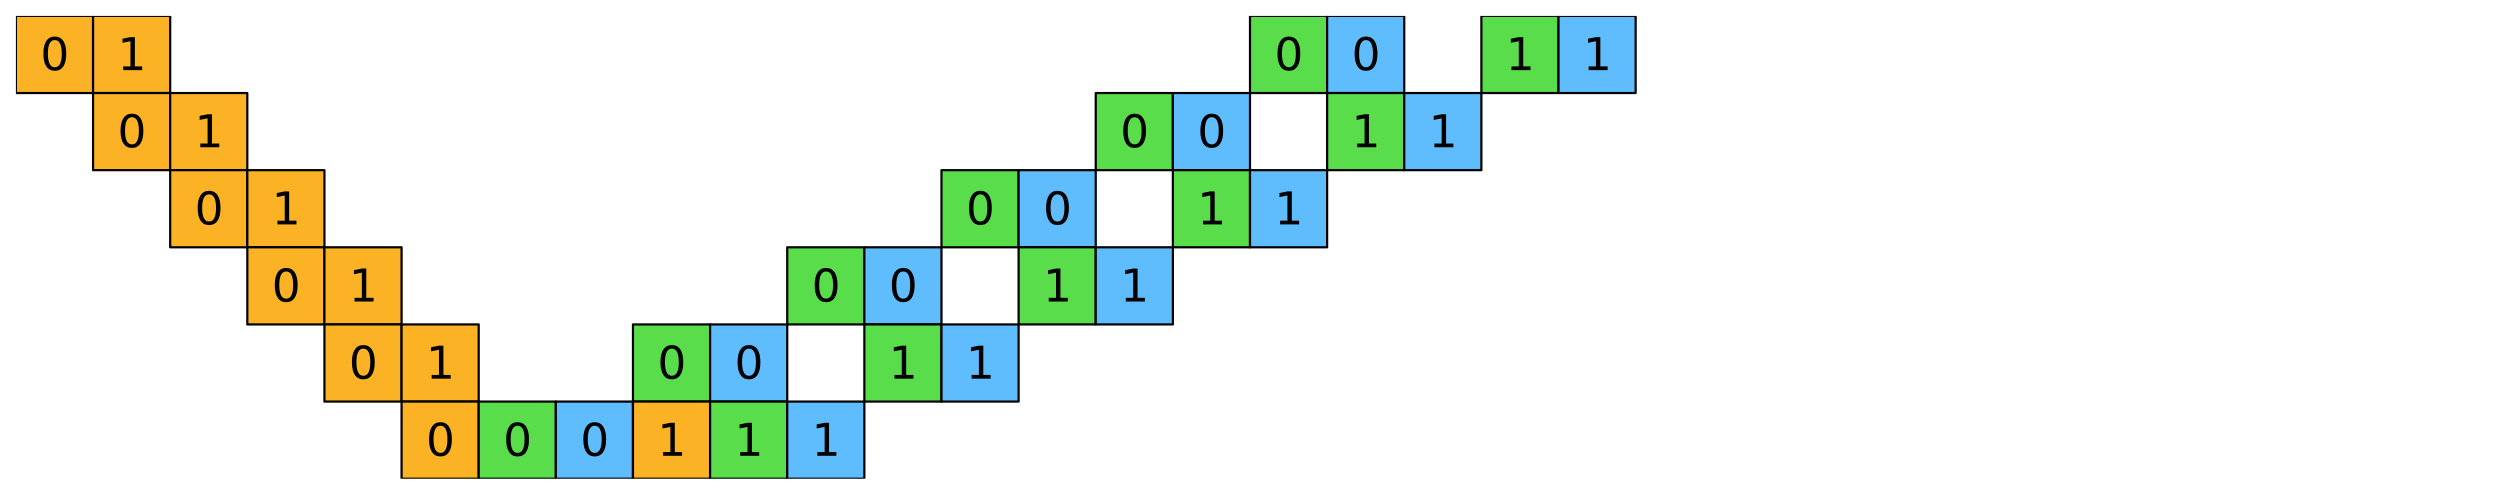 <?xml version="1.0" encoding="utf-8" standalone="no"?>
<!DOCTYPE svg PUBLIC "-//W3C//DTD SVG 1.1//EN"
  "http://www.w3.org/Graphics/SVG/1.1/DTD/svg11.dtd">
<svg xmlns:xlink="http://www.w3.org/1999/xlink" width="1130.4pt" height="223.65pt" viewBox="0 0 1130.4 223.65" xmlns="http://www.w3.org/2000/svg" version="1.1">
 <defs>
  <style type="text/css">*{stroke-linejoin: round; stroke-linecap: butt}</style>
 </defs>
 <g id="figure_1">
  <g id="patch_1">
   <path d="M 0 223.65 
L 1130.4 223.65 
L 1130.4 0 
L 0 0 
z
" style="fill: #ffffff"/>
  </g>
  <g id="axes_1">
   <g id="PatchCollection_1">
    <path d="M 7.2 42.075 
L 42.075 42.075 
L 42.075 7.2 
L 7.2 7.2 
z
" clip-path="url(#p7fe7bbb883)" style="fill: #fcb225; stroke: #000000"/>
    <path d="M 42.075 42.075 
L 76.95 42.075 
L 76.95 7.2 
L 42.075 7.2 
z
" clip-path="url(#p7fe7bbb883)" style="fill: #fcb225; stroke: #000000"/>
    <path d="M 565.2 42.075 
L 600.075 42.075 
L 600.075 7.2 
L 565.2 7.2 
z
" clip-path="url(#p7fe7bbb883)" style="fill: #5add4a; stroke: #000000"/>
    <path d="M 600.075 42.075 
L 634.95 42.075 
L 634.95 7.2 
L 600.075 7.2 
z
" clip-path="url(#p7fe7bbb883)" style="fill: #60bdfd; stroke: #000000"/>
    <path d="M 669.825 42.075 
L 704.7 42.075 
L 704.7 7.2 
L 669.825 7.2 
z
" clip-path="url(#p7fe7bbb883)" style="fill: #5add4a; stroke: #000000"/>
    <path d="M 704.7 42.075 
L 739.575 42.075 
L 739.575 7.2 
L 704.7 7.2 
z
" clip-path="url(#p7fe7bbb883)" style="fill: #60bdfd; stroke: #000000"/>
    <path d="M 42.075 76.95 
L 76.95 76.95 
L 76.95 42.075 
L 42.075 42.075 
z
" clip-path="url(#p7fe7bbb883)" style="fill: #fcb225; stroke: #000000"/>
    <path d="M 76.95 76.95 
L 111.825 76.95 
L 111.825 42.075 
L 76.95 42.075 
z
" clip-path="url(#p7fe7bbb883)" style="fill: #fcb225; stroke: #000000"/>
    <path d="M 495.45 76.95 
L 530.325 76.95 
L 530.325 42.075 
L 495.45 42.075 
z
" clip-path="url(#p7fe7bbb883)" style="fill: #5add4a; stroke: #000000"/>
    <path d="M 530.325 76.95 
L 565.2 76.95 
L 565.2 42.075 
L 530.325 42.075 
z
" clip-path="url(#p7fe7bbb883)" style="fill: #60bdfd; stroke: #000000"/>
    <path d="M 600.075 76.95 
L 634.95 76.95 
L 634.95 42.075 
L 600.075 42.075 
z
" clip-path="url(#p7fe7bbb883)" style="fill: #5add4a; stroke: #000000"/>
    <path d="M 634.95 76.95 
L 669.825 76.95 
L 669.825 42.075 
L 634.95 42.075 
z
" clip-path="url(#p7fe7bbb883)" style="fill: #60bdfd; stroke: #000000"/>
    <path d="M 76.95 111.825 
L 111.825 111.825 
L 111.825 76.95 
L 76.95 76.95 
z
" clip-path="url(#p7fe7bbb883)" style="fill: #fcb225; stroke: #000000"/>
    <path d="M 111.825 111.825 
L 146.7 111.825 
L 146.7 76.95 
L 111.825 76.95 
z
" clip-path="url(#p7fe7bbb883)" style="fill: #fcb225; stroke: #000000"/>
    <path d="M 425.7 111.825 
L 460.575 111.825 
L 460.575 76.95 
L 425.7 76.95 
z
" clip-path="url(#p7fe7bbb883)" style="fill: #5add4a; stroke: #000000"/>
    <path d="M 460.575 111.825 
L 495.45 111.825 
L 495.45 76.95 
L 460.575 76.95 
z
" clip-path="url(#p7fe7bbb883)" style="fill: #60bdfd; stroke: #000000"/>
    <path d="M 530.325 111.825 
L 565.2 111.825 
L 565.2 76.95 
L 530.325 76.95 
z
" clip-path="url(#p7fe7bbb883)" style="fill: #5add4a; stroke: #000000"/>
    <path d="M 565.2 111.825 
L 600.075 111.825 
L 600.075 76.95 
L 565.2 76.95 
z
" clip-path="url(#p7fe7bbb883)" style="fill: #60bdfd; stroke: #000000"/>
    <path d="M 111.825 146.7 
L 146.7 146.7 
L 146.7 111.825 
L 111.825 111.825 
z
" clip-path="url(#p7fe7bbb883)" style="fill: #fcb225; stroke: #000000"/>
    <path d="M 146.7 146.7 
L 181.575 146.7 
L 181.575 111.825 
L 146.7 111.825 
z
" clip-path="url(#p7fe7bbb883)" style="fill: #fcb225; stroke: #000000"/>
    <path d="M 355.95 146.7 
L 390.825 146.7 
L 390.825 111.825 
L 355.95 111.825 
z
" clip-path="url(#p7fe7bbb883)" style="fill: #5add4a; stroke: #000000"/>
    <path d="M 390.825 146.7 
L 425.7 146.7 
L 425.7 111.825 
L 390.825 111.825 
z
" clip-path="url(#p7fe7bbb883)" style="fill: #60bdfd; stroke: #000000"/>
    <path d="M 460.575 146.7 
L 495.45 146.7 
L 495.45 111.825 
L 460.575 111.825 
z
" clip-path="url(#p7fe7bbb883)" style="fill: #5add4a; stroke: #000000"/>
    <path d="M 495.45 146.7 
L 530.325 146.7 
L 530.325 111.825 
L 495.45 111.825 
z
" clip-path="url(#p7fe7bbb883)" style="fill: #60bdfd; stroke: #000000"/>
    <path d="M 146.7 181.575 
L 181.575 181.575 
L 181.575 146.7 
L 146.7 146.7 
z
" clip-path="url(#p7fe7bbb883)" style="fill: #fcb225; stroke: #000000"/>
    <path d="M 181.575 181.575 
L 216.45 181.575 
L 216.45 146.7 
L 181.575 146.7 
z
" clip-path="url(#p7fe7bbb883)" style="fill: #fcb225; stroke: #000000"/>
    <path d="M 286.2 181.575 
L 321.075 181.575 
L 321.075 146.7 
L 286.2 146.7 
z
" clip-path="url(#p7fe7bbb883)" style="fill: #5add4a; stroke: #000000"/>
    <path d="M 321.075 181.575 
L 355.95 181.575 
L 355.95 146.7 
L 321.075 146.7 
z
" clip-path="url(#p7fe7bbb883)" style="fill: #60bdfd; stroke: #000000"/>
    <path d="M 390.825 181.575 
L 425.7 181.575 
L 425.7 146.7 
L 390.825 146.7 
z
" clip-path="url(#p7fe7bbb883)" style="fill: #5add4a; stroke: #000000"/>
    <path d="M 425.7 181.575 
L 460.575 181.575 
L 460.575 146.7 
L 425.7 146.7 
z
" clip-path="url(#p7fe7bbb883)" style="fill: #60bdfd; stroke: #000000"/>
    <path d="M 181.575 216.45 
L 216.45 216.45 
L 216.45 181.575 
L 181.575 181.575 
z
" clip-path="url(#p7fe7bbb883)" style="fill: #fcb225; stroke: #000000"/>
    <path d="M 216.45 216.45 
L 251.325 216.45 
L 251.325 181.575 
L 216.45 181.575 
z
" clip-path="url(#p7fe7bbb883)" style="fill: #5add4a; stroke: #000000"/>
    <path d="M 251.325 216.45 
L 286.2 216.45 
L 286.2 181.575 
L 251.325 181.575 
z
" clip-path="url(#p7fe7bbb883)" style="fill: #60bdfd; stroke: #000000"/>
    <path d="M 286.2 216.45 
L 321.075 216.45 
L 321.075 181.575 
L 286.2 181.575 
z
" clip-path="url(#p7fe7bbb883)" style="fill: #fcb225; stroke: #000000"/>
    <path d="M 321.075 216.45 
L 355.95 216.45 
L 355.95 181.575 
L 321.075 181.575 
z
" clip-path="url(#p7fe7bbb883)" style="fill: #5add4a; stroke: #000000"/>
    <path d="M 355.95 216.45 
L 390.825 216.45 
L 390.825 181.575 
L 355.95 181.575 
z
" clip-path="url(#p7fe7bbb883)" style="fill: #60bdfd; stroke: #000000"/>
   </g>
   <g id="text_1">
    <!-- 0 -->
    <g transform="translate(18.275 31.726) scale(0.2 -0.2)">
     <defs>
      <path id="DejaVuSans-30" d="M 2034 4250 
Q 1547 4250 1301 3770 
Q 1056 3291 1056 2328 
Q 1056 1369 1301 889 
Q 1547 409 2034 409 
Q 2525 409 2770 889 
Q 3016 1369 3016 2328 
Q 3016 3291 2770 3770 
Q 2525 4250 2034 4250 
z
M 2034 4750 
Q 2819 4750 3233 4129 
Q 3647 3509 3647 2328 
Q 3647 1150 3233 529 
Q 2819 -91 2034 -91 
Q 1250 -91 836 529 
Q 422 1150 422 2328 
Q 422 3509 836 4129 
Q 1250 4750 2034 4750 
z
" transform="scale(0.016)"/>
     </defs>
     <use xlink:href="#DejaVuSans-30"/>
    </g>
   </g>
   <g id="text_2">
    <!-- 1 -->
    <g transform="translate(53.15 31.726) scale(0.2 -0.2)">
     <defs>
      <path id="DejaVuSans-31" d="M 794 531 
L 1825 531 
L 1825 4091 
L 703 3866 
L 703 4441 
L 1819 4666 
L 2450 4666 
L 2450 531 
L 3481 531 
L 3481 0 
L 794 0 
L 794 531 
z
" transform="scale(0.016)"/>
     </defs>
     <use xlink:href="#DejaVuSans-31"/>
    </g>
   </g>
   <g id="text_3">
    <!-- 0 -->
    <g transform="translate(576.275 31.726) scale(0.2 -0.2)">
     <use xlink:href="#DejaVuSans-30"/>
    </g>
   </g>
   <g id="text_4">
    <!-- 0 -->
    <g transform="translate(611.15 31.726) scale(0.2 -0.2)">
     <use xlink:href="#DejaVuSans-30"/>
    </g>
   </g>
   <g id="text_5">
    <!-- 1 -->
    <g transform="translate(680.9 31.726) scale(0.2 -0.2)">
     <use xlink:href="#DejaVuSans-31"/>
    </g>
   </g>
   <g id="text_6">
    <!-- 1 -->
    <g transform="translate(715.775 31.726) scale(0.2 -0.2)">
     <use xlink:href="#DejaVuSans-31"/>
    </g>
   </g>
   <g id="text_7">
    <!-- 0 -->
    <g transform="translate(53.15 66.601) scale(0.2 -0.2)">
     <use xlink:href="#DejaVuSans-30"/>
    </g>
   </g>
   <g id="text_8">
    <!-- 1 -->
    <g transform="translate(88.025 66.601) scale(0.2 -0.2)">
     <use xlink:href="#DejaVuSans-31"/>
    </g>
   </g>
   <g id="text_9">
    <!-- 0 -->
    <g transform="translate(506.525 66.601) scale(0.2 -0.2)">
     <use xlink:href="#DejaVuSans-30"/>
    </g>
   </g>
   <g id="text_10">
    <!-- 0 -->
    <g transform="translate(541.4 66.601) scale(0.2 -0.2)">
     <use xlink:href="#DejaVuSans-30"/>
    </g>
   </g>
   <g id="text_11">
    <!-- 1 -->
    <g transform="translate(611.15 66.601) scale(0.2 -0.2)">
     <use xlink:href="#DejaVuSans-31"/>
    </g>
   </g>
   <g id="text_12">
    <!-- 1 -->
    <g transform="translate(646.025 66.601) scale(0.2 -0.2)">
     <use xlink:href="#DejaVuSans-31"/>
    </g>
   </g>
   <g id="text_13">
    <!-- 0 -->
    <g transform="translate(88.025 101.476) scale(0.2 -0.2)">
     <use xlink:href="#DejaVuSans-30"/>
    </g>
   </g>
   <g id="text_14">
    <!-- 1 -->
    <g transform="translate(122.9 101.476) scale(0.2 -0.2)">
     <use xlink:href="#DejaVuSans-31"/>
    </g>
   </g>
   <g id="text_15">
    <!-- 0 -->
    <g transform="translate(436.775 101.476) scale(0.2 -0.2)">
     <use xlink:href="#DejaVuSans-30"/>
    </g>
   </g>
   <g id="text_16">
    <!-- 0 -->
    <g transform="translate(471.65 101.476) scale(0.2 -0.2)">
     <use xlink:href="#DejaVuSans-30"/>
    </g>
   </g>
   <g id="text_17">
    <!-- 1 -->
    <g transform="translate(541.4 101.476) scale(0.2 -0.2)">
     <use xlink:href="#DejaVuSans-31"/>
    </g>
   </g>
   <g id="text_18">
    <!-- 1 -->
    <g transform="translate(576.275 101.476) scale(0.2 -0.2)">
     <use xlink:href="#DejaVuSans-31"/>
    </g>
   </g>
   <g id="text_19">
    <!-- 0 -->
    <g transform="translate(122.9 136.351) scale(0.2 -0.2)">
     <use xlink:href="#DejaVuSans-30"/>
    </g>
   </g>
   <g id="text_20">
    <!-- 1 -->
    <g transform="translate(157.775 136.351) scale(0.2 -0.2)">
     <use xlink:href="#DejaVuSans-31"/>
    </g>
   </g>
   <g id="text_21">
    <!-- 0 -->
    <g transform="translate(367.025 136.351) scale(0.2 -0.2)">
     <use xlink:href="#DejaVuSans-30"/>
    </g>
   </g>
   <g id="text_22">
    <!-- 0 -->
    <g transform="translate(401.9 136.351) scale(0.2 -0.2)">
     <use xlink:href="#DejaVuSans-30"/>
    </g>
   </g>
   <g id="text_23">
    <!-- 1 -->
    <g transform="translate(471.65 136.351) scale(0.2 -0.2)">
     <use xlink:href="#DejaVuSans-31"/>
    </g>
   </g>
   <g id="text_24">
    <!-- 1 -->
    <g transform="translate(506.525 136.351) scale(0.2 -0.2)">
     <use xlink:href="#DejaVuSans-31"/>
    </g>
   </g>
   <g id="text_25">
    <!-- 0 -->
    <g transform="translate(157.775 171.226) scale(0.2 -0.2)">
     <use xlink:href="#DejaVuSans-30"/>
    </g>
   </g>
   <g id="text_26">
    <!-- 1 -->
    <g transform="translate(192.65 171.226) scale(0.2 -0.2)">
     <use xlink:href="#DejaVuSans-31"/>
    </g>
   </g>
   <g id="text_27">
    <!-- 0 -->
    <g transform="translate(297.275 171.226) scale(0.2 -0.2)">
     <use xlink:href="#DejaVuSans-30"/>
    </g>
   </g>
   <g id="text_28">
    <!-- 0 -->
    <g transform="translate(332.15 171.226) scale(0.2 -0.2)">
     <use xlink:href="#DejaVuSans-30"/>
    </g>
   </g>
   <g id="text_29">
    <!-- 1 -->
    <g transform="translate(401.9 171.226) scale(0.2 -0.2)">
     <use xlink:href="#DejaVuSans-31"/>
    </g>
   </g>
   <g id="text_30">
    <!-- 1 -->
    <g transform="translate(436.775 171.226) scale(0.2 -0.2)">
     <use xlink:href="#DejaVuSans-31"/>
    </g>
   </g>
   <g id="text_31">
    <!-- 0 -->
    <g transform="translate(192.65 206.101) scale(0.2 -0.2)">
     <use xlink:href="#DejaVuSans-30"/>
    </g>
   </g>
   <g id="text_32">
    <!-- 0 -->
    <g transform="translate(227.525 206.101) scale(0.2 -0.2)">
     <use xlink:href="#DejaVuSans-30"/>
    </g>
   </g>
   <g id="text_33">
    <!-- 0 -->
    <g transform="translate(262.4 206.101) scale(0.2 -0.2)">
     <use xlink:href="#DejaVuSans-30"/>
    </g>
   </g>
   <g id="text_34">
    <!-- 1 -->
    <g transform="translate(297.275 206.101) scale(0.2 -0.2)">
     <use xlink:href="#DejaVuSans-31"/>
    </g>
   </g>
   <g id="text_35">
    <!-- 1 -->
    <g transform="translate(332.15 206.101) scale(0.2 -0.2)">
     <use xlink:href="#DejaVuSans-31"/>
    </g>
   </g>
   <g id="text_36">
    <!-- 1 -->
    <g transform="translate(367.025 206.101) scale(0.2 -0.2)">
     <use xlink:href="#DejaVuSans-31"/>
    </g>
   </g>
  </g>
 </g>
 <defs>
  <clipPath id="p7fe7bbb883">
   <rect x="7.2" y="7.2" width="1116" height="209.25"/>
  </clipPath>
 </defs>
</svg>
